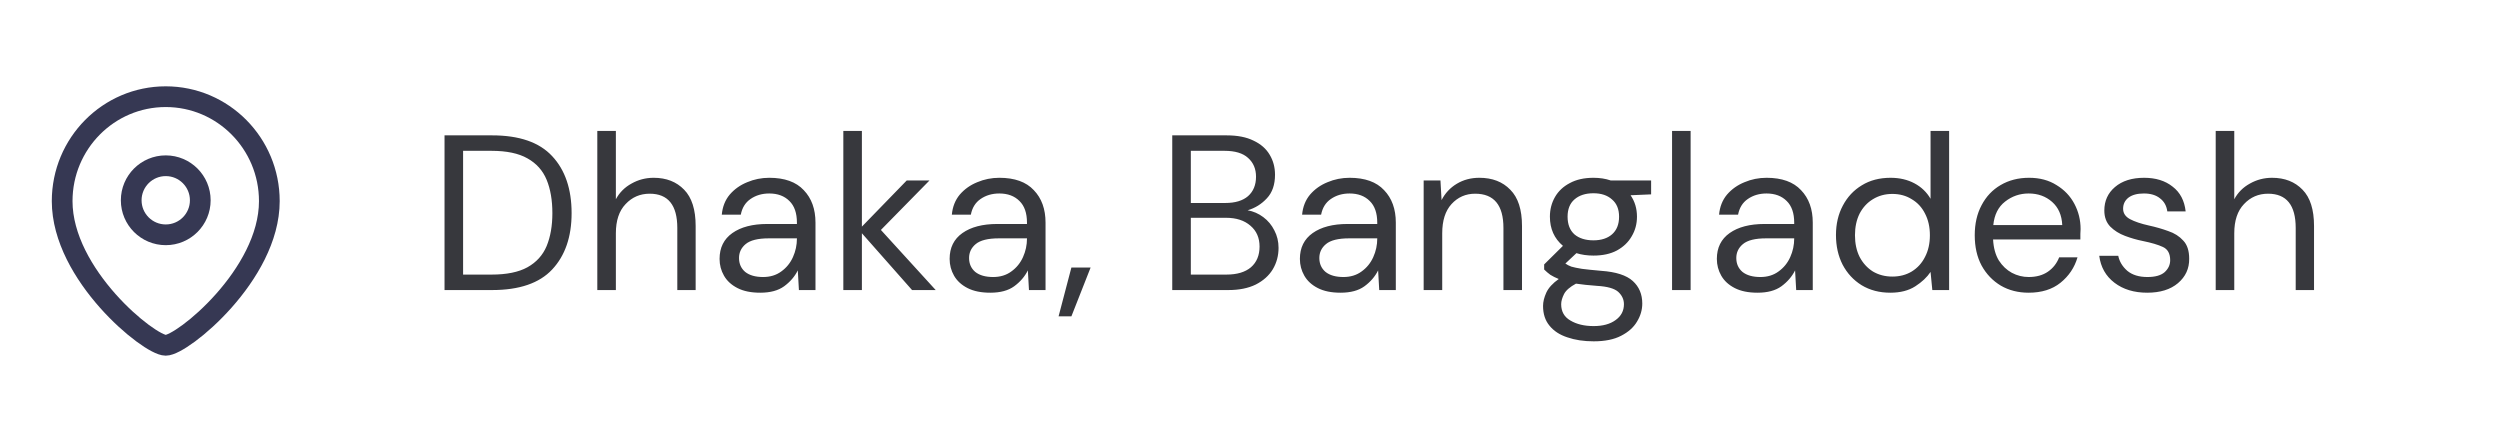 <svg width="181" height="32" viewBox="0 0 181 32" fill="none" xmlns="http://www.w3.org/2000/svg">
<path d="M32.184 21V9.8H35.624C37.597 9.8 39.048 10.301 39.976 11.304C40.915 12.307 41.384 13.683 41.384 15.432C41.384 17.149 40.915 18.509 39.976 19.512C39.048 20.504 37.597 21 35.624 21H32.184ZM33.528 19.88H35.592C36.68 19.88 37.544 19.704 38.184 19.352C38.835 18.989 39.299 18.477 39.576 17.816C39.853 17.144 39.992 16.349 39.992 15.432C39.992 14.493 39.853 13.688 39.576 13.016C39.299 12.344 38.835 11.827 38.184 11.464C37.544 11.101 36.68 10.92 35.592 10.92H33.528V19.88ZM43.245 21V9.48H44.589V14.424C44.855 13.933 45.234 13.555 45.725 13.288C46.215 13.011 46.749 12.872 47.325 12.872C48.242 12.872 48.978 13.16 49.533 13.736C50.087 14.301 50.365 15.176 50.365 16.36V21H49.037V16.504C49.037 14.851 48.37 14.024 47.037 14.024C46.343 14.024 45.762 14.275 45.293 14.776C44.823 15.267 44.589 15.971 44.589 16.888V21H43.245ZM55.041 21.192C54.38 21.192 53.83 21.08 53.393 20.856C52.956 20.632 52.63 20.333 52.417 19.96C52.203 19.587 52.097 19.181 52.097 18.744C52.097 17.933 52.406 17.309 53.025 16.872C53.644 16.435 54.486 16.216 55.553 16.216H57.697V16.12C57.697 15.427 57.516 14.904 57.153 14.552C56.79 14.189 56.305 14.008 55.697 14.008C55.174 14.008 54.721 14.141 54.337 14.408C53.964 14.664 53.729 15.043 53.633 15.544H52.257C52.31 14.968 52.502 14.483 52.833 14.088C53.174 13.693 53.596 13.395 54.097 13.192C54.598 12.979 55.132 12.872 55.697 12.872C56.806 12.872 57.638 13.171 58.193 13.768C58.758 14.355 59.041 15.139 59.041 16.12V21H57.841L57.761 19.576C57.537 20.024 57.206 20.408 56.769 20.728C56.342 21.037 55.766 21.192 55.041 21.192ZM55.249 20.056C55.761 20.056 56.198 19.923 56.561 19.656C56.934 19.389 57.217 19.043 57.409 18.616C57.601 18.189 57.697 17.741 57.697 17.272V17.256H55.665C54.876 17.256 54.316 17.395 53.985 17.672C53.665 17.939 53.505 18.275 53.505 18.68C53.505 19.096 53.654 19.432 53.953 19.688C54.262 19.933 54.694 20.056 55.249 20.056ZM61.057 21V9.48H62.401V16.408L65.649 13.064H67.297L63.777 16.648L67.745 21H66.033L62.401 16.888V21H61.057ZM71.697 21.192C71.036 21.192 70.487 21.08 70.049 20.856C69.612 20.632 69.287 20.333 69.073 19.96C68.86 19.587 68.753 19.181 68.753 18.744C68.753 17.933 69.062 17.309 69.681 16.872C70.3 16.435 71.142 16.216 72.209 16.216H74.353V16.12C74.353 15.427 74.172 14.904 73.809 14.552C73.447 14.189 72.961 14.008 72.353 14.008C71.831 14.008 71.377 14.141 70.993 14.408C70.62 14.664 70.385 15.043 70.289 15.544H68.913C68.966 14.968 69.159 14.483 69.489 14.088C69.831 13.693 70.252 13.395 70.753 13.192C71.254 12.979 71.788 12.872 72.353 12.872C73.463 12.872 74.294 13.171 74.849 13.768C75.415 14.355 75.697 15.139 75.697 16.12V21H74.497L74.417 19.576C74.193 20.024 73.862 20.408 73.425 20.728C72.999 21.037 72.422 21.192 71.697 21.192ZM71.905 20.056C72.417 20.056 72.855 19.923 73.217 19.656C73.591 19.389 73.873 19.043 74.065 18.616C74.257 18.189 74.353 17.741 74.353 17.272V17.256H72.321C71.532 17.256 70.972 17.395 70.641 17.672C70.321 17.939 70.161 18.275 70.161 18.68C70.161 19.096 70.311 19.432 70.609 19.688C70.918 19.933 71.35 20.056 71.905 20.056ZM76.641 22.904L77.569 19.368H78.961L77.569 22.904H76.641ZM84.871 21V9.8H88.808C89.597 9.8 90.248 9.928 90.76 10.184C91.282 10.429 91.671 10.771 91.927 11.208C92.183 11.635 92.311 12.115 92.311 12.648C92.311 13.373 92.114 13.944 91.719 14.36C91.335 14.776 90.871 15.064 90.328 15.224C90.743 15.299 91.122 15.464 91.463 15.72C91.805 15.976 92.072 16.296 92.263 16.68C92.466 17.064 92.567 17.485 92.567 17.944C92.567 18.509 92.429 19.027 92.151 19.496C91.874 19.955 91.463 20.323 90.919 20.6C90.376 20.867 89.714 21 88.936 21H84.871ZM86.216 14.696H88.712C89.426 14.696 89.975 14.531 90.359 14.2C90.743 13.859 90.936 13.389 90.936 12.792C90.936 12.227 90.743 11.773 90.359 11.432C89.986 11.091 89.421 10.92 88.663 10.92H86.216V14.696ZM86.216 19.88H88.791C89.559 19.88 90.151 19.704 90.567 19.352C90.984 18.989 91.192 18.488 91.192 17.848C91.192 17.219 90.973 16.717 90.535 16.344C90.098 15.96 89.506 15.768 88.76 15.768H86.216V19.88ZM97.056 21.192C96.395 21.192 95.846 21.08 95.409 20.856C94.971 20.632 94.646 20.333 94.433 19.96C94.219 19.587 94.112 19.181 94.112 18.744C94.112 17.933 94.422 17.309 95.04 16.872C95.659 16.435 96.502 16.216 97.569 16.216H99.713V16.12C99.713 15.427 99.531 14.904 99.168 14.552C98.806 14.189 98.32 14.008 97.713 14.008C97.19 14.008 96.737 14.141 96.353 14.408C95.979 14.664 95.745 15.043 95.648 15.544H94.272C94.326 14.968 94.518 14.483 94.849 14.088C95.19 13.693 95.611 13.395 96.112 13.192C96.614 12.979 97.147 12.872 97.713 12.872C98.822 12.872 99.654 13.171 100.209 13.768C100.774 14.355 101.057 15.139 101.057 16.12V21H99.856L99.776 19.576C99.552 20.024 99.222 20.408 98.784 20.728C98.358 21.037 97.782 21.192 97.056 21.192ZM97.264 20.056C97.776 20.056 98.214 19.923 98.576 19.656C98.95 19.389 99.233 19.043 99.424 18.616C99.617 18.189 99.713 17.741 99.713 17.272V17.256H97.68C96.891 17.256 96.331 17.395 96.001 17.672C95.68 17.939 95.52 18.275 95.52 18.68C95.52 19.096 95.67 19.432 95.969 19.688C96.278 19.933 96.71 20.056 97.264 20.056ZM103.073 21V13.064H104.289L104.369 14.488C104.625 13.987 104.993 13.592 105.473 13.304C105.953 13.016 106.497 12.872 107.105 12.872C108.043 12.872 108.79 13.16 109.345 13.736C109.91 14.301 110.193 15.176 110.193 16.36V21H108.849V16.504C108.849 14.851 108.166 14.024 106.801 14.024C106.118 14.024 105.547 14.275 105.089 14.776C104.641 15.267 104.417 15.971 104.417 16.888V21H103.073ZM115.365 18.504C114.917 18.504 114.506 18.445 114.133 18.328L113.333 19.08C113.45 19.165 113.594 19.24 113.765 19.304C113.946 19.357 114.202 19.411 114.533 19.464C114.864 19.507 115.328 19.555 115.925 19.608C116.992 19.683 117.754 19.928 118.213 20.344C118.672 20.76 118.901 21.304 118.901 21.976C118.901 22.435 118.773 22.872 118.517 23.288C118.272 23.704 117.888 24.045 117.365 24.312C116.853 24.579 116.192 24.712 115.381 24.712C114.666 24.712 114.032 24.616 113.477 24.424C112.922 24.243 112.49 23.96 112.181 23.576C111.872 23.203 111.717 22.728 111.717 22.152C111.717 21.853 111.797 21.528 111.957 21.176C112.117 20.835 112.416 20.509 112.853 20.2C112.618 20.104 112.416 20.003 112.245 19.896C112.085 19.779 111.936 19.651 111.797 19.512V19.144L113.157 17.8C112.528 17.267 112.213 16.563 112.213 15.688C112.213 15.165 112.336 14.691 112.581 14.264C112.826 13.837 113.184 13.501 113.653 13.256C114.122 13 114.693 12.872 115.365 12.872C115.824 12.872 116.24 12.936 116.613 13.064H119.541V14.072L118.053 14.136C118.362 14.584 118.517 15.101 118.517 15.688C118.517 16.211 118.389 16.685 118.133 17.112C117.888 17.539 117.53 17.88 117.061 18.136C116.602 18.381 116.037 18.504 115.365 18.504ZM115.365 17.4C115.93 17.4 116.378 17.256 116.709 16.968C117.05 16.669 117.221 16.243 117.221 15.688C117.221 15.144 117.05 14.728 116.709 14.44C116.378 14.141 115.93 13.992 115.365 13.992C114.789 13.992 114.33 14.141 113.989 14.44C113.658 14.728 113.493 15.144 113.493 15.688C113.493 16.243 113.658 16.669 113.989 16.968C114.33 17.256 114.789 17.4 115.365 17.4ZM113.029 22.024C113.029 22.557 113.253 22.952 113.701 23.208C114.149 23.475 114.709 23.608 115.381 23.608C116.042 23.608 116.57 23.464 116.965 23.176C117.37 22.888 117.573 22.504 117.573 22.024C117.573 21.683 117.434 21.384 117.157 21.128C116.88 20.883 116.368 20.739 115.621 20.696C115.034 20.653 114.528 20.6 114.101 20.536C113.664 20.771 113.376 21.021 113.237 21.288C113.098 21.565 113.029 21.811 113.029 22.024ZM121.057 21V9.48H122.401V21H121.057ZM127.244 21.192C126.583 21.192 126.033 21.08 125.596 20.856C125.159 20.632 124.833 20.333 124.62 19.96C124.407 19.587 124.3 19.181 124.3 18.744C124.3 17.933 124.609 17.309 125.228 16.872C125.847 16.435 126.689 16.216 127.756 16.216H129.9V16.12C129.9 15.427 129.719 14.904 129.356 14.552C128.993 14.189 128.508 14.008 127.9 14.008C127.377 14.008 126.924 14.141 126.54 14.408C126.167 14.664 125.932 15.043 125.836 15.544H124.46C124.513 14.968 124.705 14.483 125.036 14.088C125.377 13.693 125.799 13.395 126.3 13.192C126.801 12.979 127.335 12.872 127.9 12.872C129.009 12.872 129.841 13.171 130.396 13.768C130.961 14.355 131.244 15.139 131.244 16.12V21H130.044L129.964 19.576C129.74 20.024 129.409 20.408 128.972 20.728C128.545 21.037 127.969 21.192 127.244 21.192ZM127.452 20.056C127.964 20.056 128.401 19.923 128.764 19.656C129.137 19.389 129.42 19.043 129.612 18.616C129.804 18.189 129.9 17.741 129.9 17.272V17.256H127.868C127.079 17.256 126.519 17.395 126.188 17.672C125.868 17.939 125.708 18.275 125.708 18.68C125.708 19.096 125.857 19.432 126.156 19.688C126.465 19.933 126.897 20.056 127.452 20.056ZM136.86 21.192C136.071 21.192 135.378 21.011 134.78 20.648C134.194 20.285 133.735 19.789 133.404 19.16C133.084 18.531 132.924 17.816 132.924 17.016C132.924 16.216 133.09 15.507 133.42 14.888C133.751 14.259 134.21 13.768 134.796 13.416C135.383 13.053 136.076 12.872 136.876 12.872C137.527 12.872 138.103 13.005 138.604 13.272C139.106 13.539 139.495 13.912 139.772 14.392V9.48H141.116V21H139.9L139.772 19.688C139.516 20.072 139.148 20.419 138.668 20.728C138.188 21.037 137.586 21.192 136.86 21.192ZM137.004 20.024C137.538 20.024 138.007 19.901 138.412 19.656C138.828 19.4 139.148 19.048 139.372 18.6C139.607 18.152 139.724 17.629 139.724 17.032C139.724 16.435 139.607 15.912 139.372 15.464C139.148 15.016 138.828 14.669 138.412 14.424C138.007 14.168 137.538 14.04 137.004 14.04C136.482 14.04 136.012 14.168 135.596 14.424C135.191 14.669 134.871 15.016 134.636 15.464C134.412 15.912 134.3 16.435 134.3 17.032C134.3 17.629 134.412 18.152 134.636 18.6C134.871 19.048 135.191 19.4 135.596 19.656C136.012 19.901 136.482 20.024 137.004 20.024ZM146.875 21.192C146.118 21.192 145.446 21.021 144.859 20.68C144.272 20.328 143.808 19.843 143.467 19.224C143.136 18.605 142.971 17.875 142.971 17.032C142.971 16.2 143.136 15.475 143.467 14.856C143.798 14.227 144.256 13.741 144.843 13.4C145.44 13.048 146.128 12.872 146.907 12.872C147.675 12.872 148.336 13.048 148.891 13.4C149.456 13.741 149.888 14.195 150.187 14.76C150.486 15.325 150.635 15.933 150.635 16.584C150.635 16.701 150.63 16.819 150.619 16.936C150.619 17.053 150.619 17.187 150.619 17.336H144.299C144.331 17.944 144.47 18.451 144.715 18.856C144.971 19.251 145.286 19.549 145.659 19.752C146.043 19.955 146.448 20.056 146.875 20.056C147.43 20.056 147.894 19.928 148.267 19.672C148.64 19.416 148.912 19.069 149.083 18.632H150.411C150.198 19.368 149.787 19.981 149.179 20.472C148.582 20.952 147.814 21.192 146.875 21.192ZM146.875 14.008C146.235 14.008 145.664 14.205 145.163 14.6C144.672 14.984 144.39 15.549 144.315 16.296H149.307C149.275 15.581 149.03 15.021 148.571 14.616C148.112 14.211 147.547 14.008 146.875 14.008ZM155.457 21.192C154.507 21.192 153.718 20.952 153.089 20.472C152.459 19.992 152.091 19.341 151.985 18.52H153.361C153.446 18.936 153.665 19.299 154.017 19.608C154.379 19.907 154.865 20.056 155.473 20.056C156.038 20.056 156.454 19.939 156.721 19.704C156.987 19.459 157.121 19.171 157.121 18.84C157.121 18.36 156.945 18.04 156.593 17.88C156.251 17.72 155.766 17.576 155.137 17.448C154.71 17.363 154.283 17.24 153.857 17.08C153.43 16.92 153.073 16.696 152.785 16.408C152.497 16.109 152.353 15.72 152.353 15.24C152.353 14.547 152.609 13.981 153.121 13.544C153.643 13.096 154.347 12.872 155.233 12.872C156.075 12.872 156.763 13.085 157.297 13.512C157.841 13.928 158.155 14.525 158.241 15.304H156.913C156.859 14.899 156.683 14.584 156.385 14.36C156.097 14.125 155.707 14.008 155.217 14.008C154.737 14.008 154.363 14.109 154.097 14.312C153.841 14.515 153.713 14.781 153.713 15.112C153.713 15.432 153.878 15.683 154.209 15.864C154.55 16.045 155.009 16.2 155.585 16.328C156.075 16.435 156.539 16.568 156.977 16.728C157.425 16.877 157.787 17.107 158.065 17.416C158.353 17.715 158.497 18.152 158.497 18.728C158.507 19.443 158.235 20.035 157.681 20.504C157.137 20.963 156.395 21.192 155.457 21.192ZM160.417 21V9.48H161.761V14.424C162.027 13.933 162.406 13.555 162.897 13.288C163.387 13.011 163.921 12.872 164.497 12.872C165.414 12.872 166.15 13.16 166.705 13.736C167.259 14.301 167.536 15.176 167.536 16.36V21H166.209V16.504C166.209 14.851 165.542 14.024 164.209 14.024C163.515 14.024 162.934 14.275 162.465 14.776C161.995 15.267 161.761 15.971 161.761 16.888V21H160.417Z" fill="#37383D"/>
<path fill-rule="evenodd" clip-rule="evenodd" d="M14.5 14.501C14.5 13.119 13.381 12 12.001 12C10.619 12 9.5 13.119 9.5 14.501C9.5 15.881 10.619 17 12.001 17C13.381 17 14.5 15.881 14.5 14.501Z" stroke="#363853" stroke-width="1.5" stroke-linecap="round" stroke-linejoin="round"/>
<path fill-rule="evenodd" clip-rule="evenodd" d="M11.999 25C10.801 25 4.5 19.898 4.5 14.563C4.5 10.387 7.857 7 11.999 7C16.142 7 19.5 10.387 19.5 14.563C19.5 19.898 13.198 25 11.999 25Z" stroke="#363853" stroke-width="1.5" stroke-linecap="round" stroke-linejoin="round"/>
</svg>
